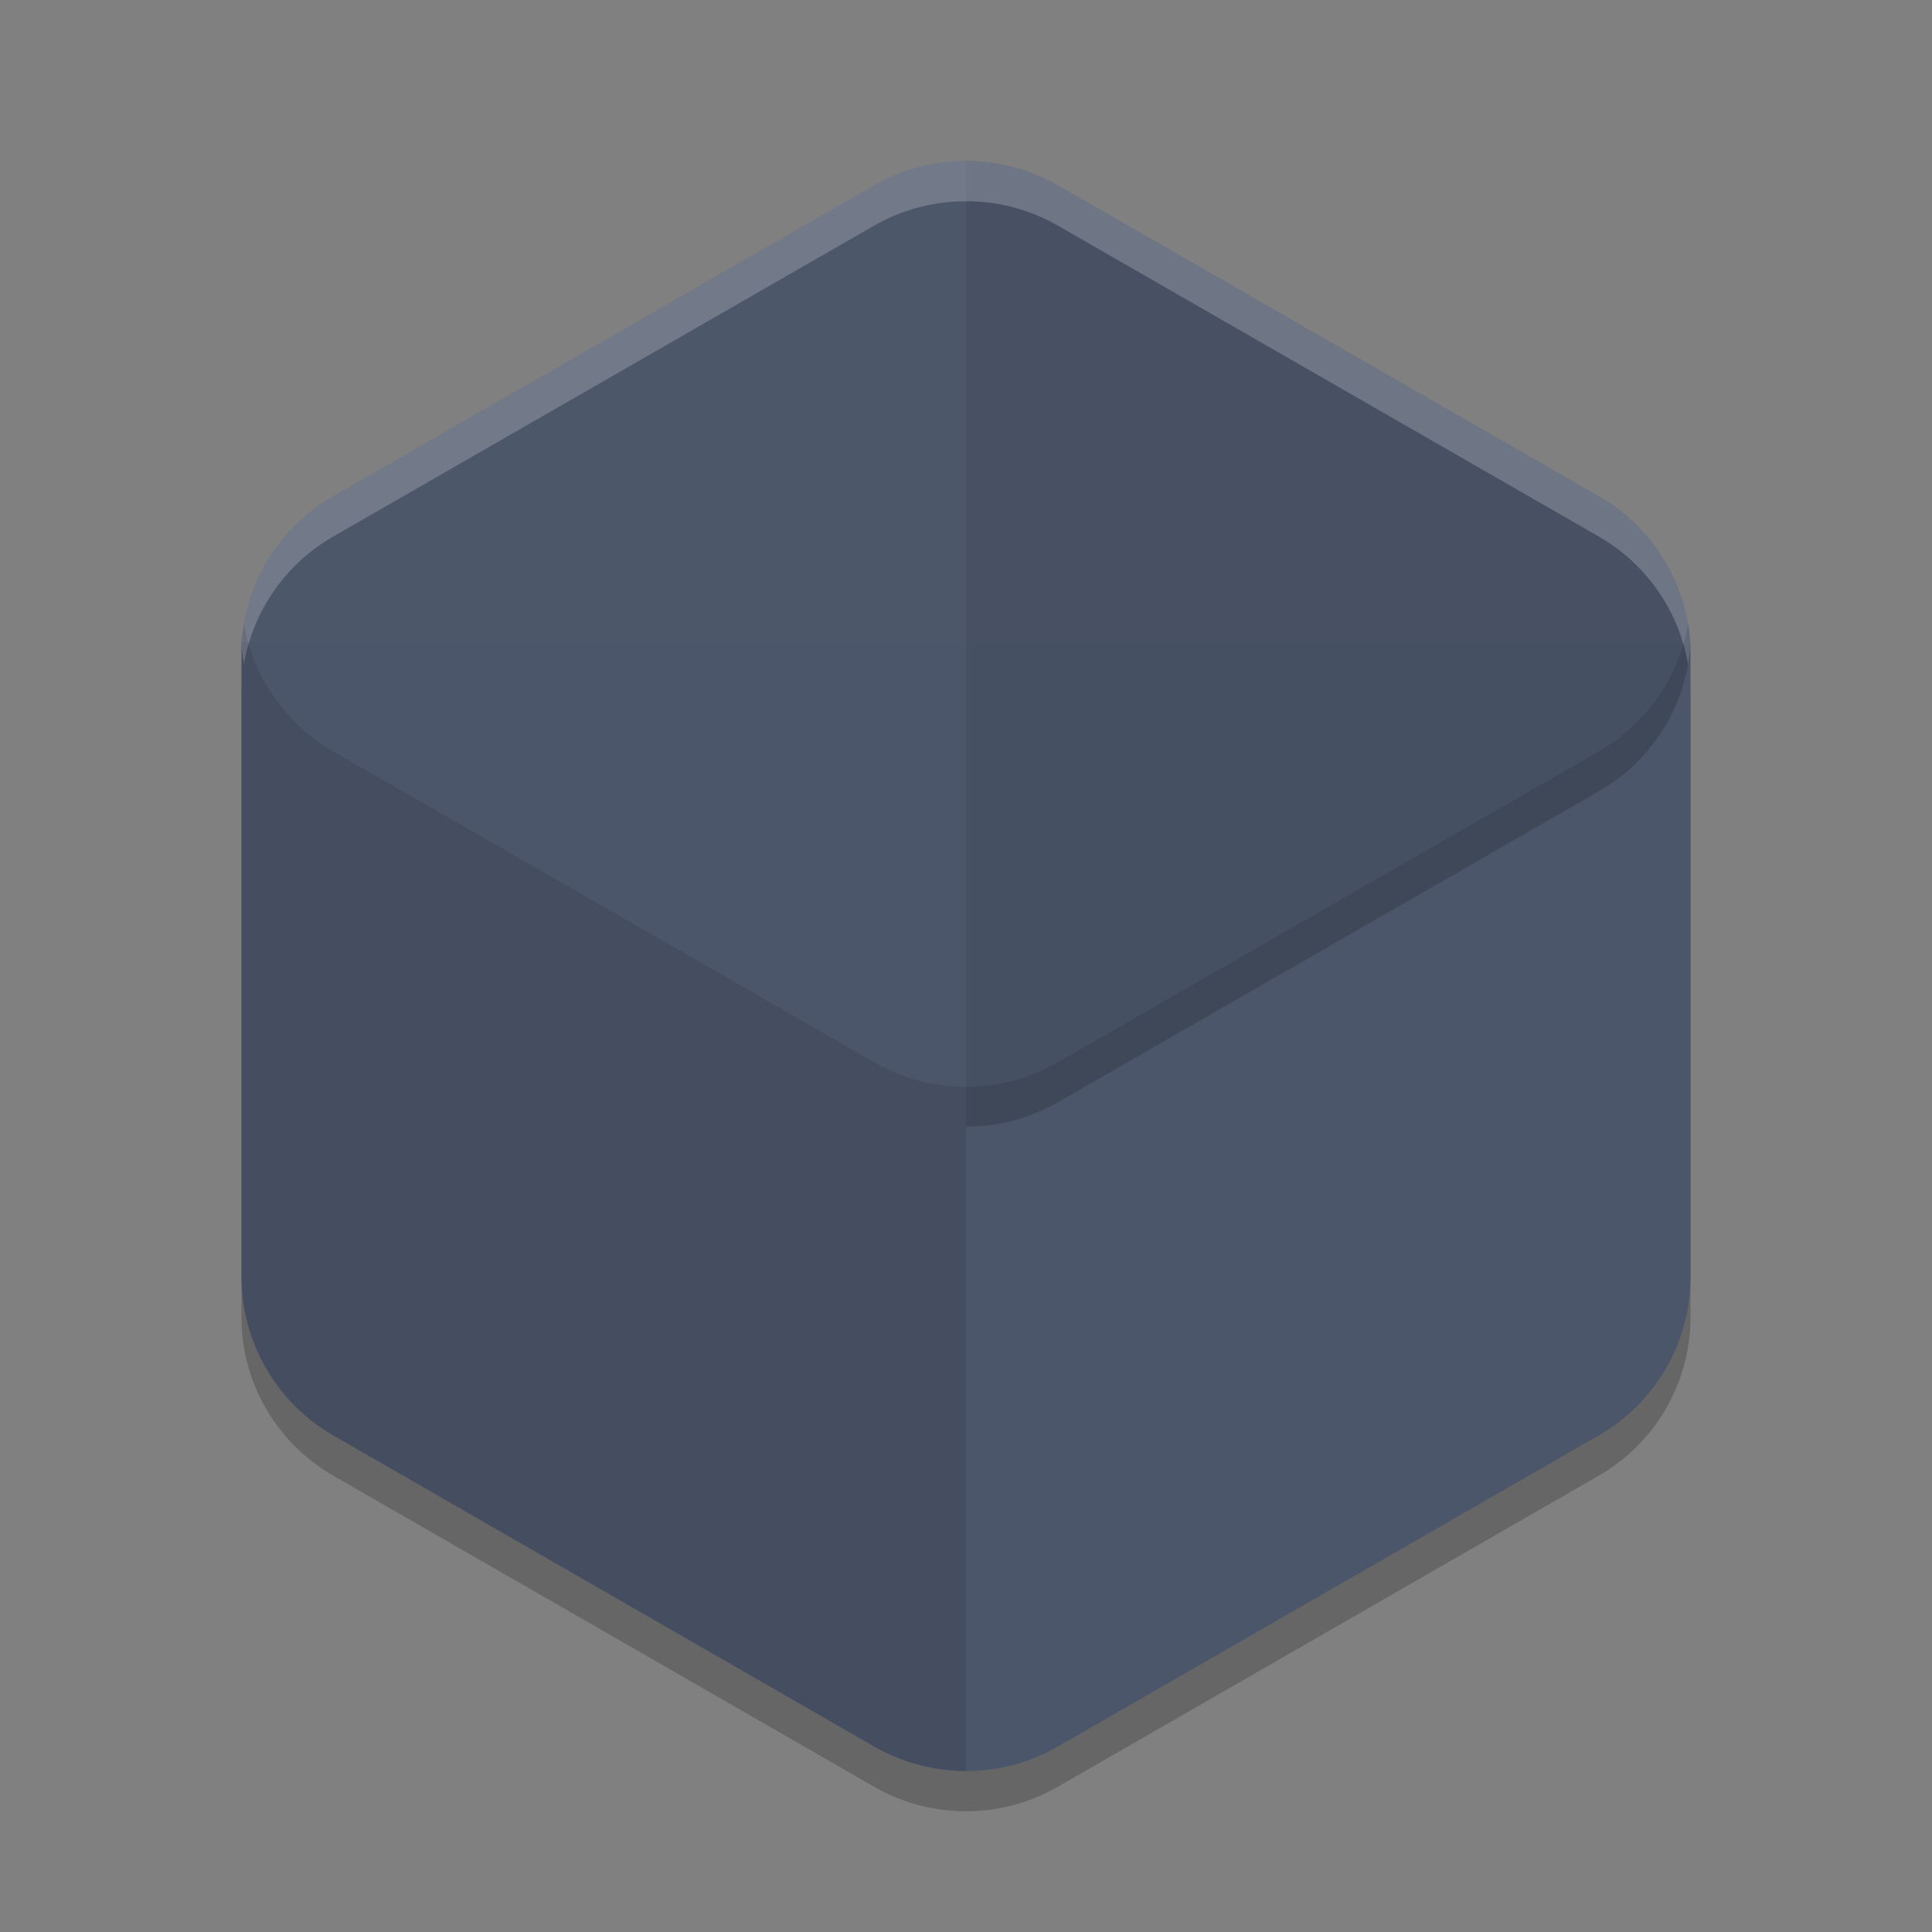 <?xml version="1.0" encoding="UTF-8" standalone="no"?>
<svg
   xmlns:dc="http://purl.org/dc/elements/1.1/"
   xmlns:cc="http://creativecommons.org/ns#"
   xmlns:rdf="http://www.w3.org/1999/02/22-rdf-syntax-ns#"
   xmlns:svg="http://www.w3.org/2000/svg"
   xmlns="http://www.w3.org/2000/svg"
   xmlns:sodipodi="http://sodipodi.sourceforge.net/DTD/sodipodi-0.dtd"
   xmlns:inkscape="http://www.inkscape.org/namespaces/inkscape"
   width="48"
   height="48"
   version="1"
   id="svg16"
   sodipodi:docname="application-vnd.flatpak.ref.svg"
   inkscape:version="0.92.5 (2060ec1f9f, 2020-04-08)">
  <rect width="100%" height="100%" fill="#808080" stroke="none"/>
  <defs
     id="defs20" />
  <sodipodi:namedview
     pagecolor="#ffffff"
     bordercolor="#666666"
     borderopacity="1"
     objecttolerance="10"
     gridtolerance="10"
     guidetolerance="10"
     inkscape:pageopacity="0"
     inkscape:pageshadow="2"
     inkscape:window-width="640"
     inkscape:window-height="480"
     id="namedview18"
     showgrid="false"
     inkscape:zoom="4.9166667"
     inkscape:cx="-15.661017"
     inkscape:cy="24"
     inkscape:current-layer="svg16" />
  <path
     style="opacity:0.2"
     d="m 24.108,5.001 a 4.566,4.548 0 0 0 -2.391,0.607 L 8.283,13.334 A 4.566,4.548 0 0 0 6,17.273 v 15.453 a 4.566,4.548 0 0 0 2.283,3.939 l 13.434,7.726 a 4.566,4.548 0 0 0 4.566,0 l 13.434,-7.726 A 4.566,4.548 0 0 0 42,32.725 v -15.453 a 4.566,4.548 0 0 0 -2.283,-3.939 L 26.283,5.607 a 4.566,4.548 0 0 0 -2.175,-0.607 z"
     id="path2" />
  <path
     style="fill:#4c566a;fill-opacity:1"
     d="m 6.008,15.945 c -0.005,0.076 -0.007,0.152 -0.008,0.229 v 15.553 c 4.687e-4,1.624 0.871,3.125 2.283,3.938 l 13.434,7.727 c 1.413,0.813 3.154,0.813 4.566,0 L 39.717,35.664 C 41.13,34.852 42,33.35 42,31.725 V 16.174 C 41.998,16.116 41.995,16.059 41.99,16.002 42,16 6.008,15.945 6.008,15.945 Z"
     id="path4" />
  <path
     style="opacity:0.1"
     d="M 23.893 4 C 23.851 4.001 23.809 4.008 23.768 4.01 A 4.569 4.548 0 0 1 24 4.004 L 24 4 L 23.893 4 z M 23.471 4.035 C 23.399 4.043 23.327 4.051 23.256 4.062 A 4.569 4.548 0 0 1 23.471 4.035 z M 22.277 4.336 C 22.214 4.362 22.152 4.393 22.09 4.422 A 4.569 4.548 0 0 1 22.277 4.336 z M 7.842 12.619 C 7.795 12.654 7.75 12.69 7.705 12.727 A 4.569 4.548 0 0 1 7.842 12.619 z M 7.434 12.961 C 7.39 13.001 7.348 13.042 7.307 13.084 A 4.569 4.548 0 0 1 7.434 12.961 z M 7.051 13.367 C 7.024 13.4 6.995 13.431 6.969 13.465 A 4.569 4.548 0 0 1 7.051 13.367 z M 6.414 14.365 C 6.403 14.39 6.394 14.415 6.383 14.439 A 4.569 4.548 0 0 1 6.414 14.365 z M 6.225 14.85 C 6.21 14.892 6.198 14.935 6.186 14.979 A 4.569 4.548 0 0 1 6.225 14.85 z M 6.08 15.4 C 6.075 15.426 6.069 15.452 6.064 15.479 A 4.569 4.548 0 0 1 6.08 15.4 z M 6.002 16 C 6.002 16.006 6 16.012 6 16.018 C 6.002 16.036 6.004 16.054 6.006 16.072 C 6.004 16.106 6.001 16.14 6 16.174 L 6 31.725 C 6 33.35 6.87 34.852 8.283 35.664 L 21.717 43.391 C 22.419 43.794 23.217 43.997 24 44 L 24 27.996 A 4.569 4.548 0 0 1 21.715 27.391 L 8.271 19.664 A 4.569 4.548 0 0 1 6.002 16 z"
     id="path6" />
  <path
     style="fill:#4c566a;fill-opacity:0.941"
     d="M 24.108,4 V 4.002 A 4.569,4.548 0 0 0 21.715,4.607 L 8.271,12.334 A 4.569,4.548 0 0 0 6,15.98 4.569,4.548 0 0 0 8.271,19.664 l 13.444,7.727 a 4.569,4.548 0 0 0 4.57,0 L 39.729,19.664 A 4.569,4.548 0 0 0 42,16.018 4.569,4.548 0 0 0 39.729,12.334 L 26.285,4.607 A 4.569,4.548 0 0 0 24.108,4 Z"
     id="path8" />
  <path
     style="opacity:0.07"
     d="M 24 4 L 24 27.979 A 4.569 4.548 0 0 0 26.285 27.373 L 39.729 19.646 A 4.569 4.548 0 0 0 41.998 16.01 C 41.987 15.824 41.964 15.64 41.932 15.459 A 4.569 4.548 0 0 0 41.932 15.451 C 41.931 15.446 41.929 15.441 41.928 15.436 C 41.895 15.261 41.853 15.088 41.801 14.92 A 4.569 4.548 0 0 0 41.797 14.904 C 41.795 14.898 41.791 14.893 41.789 14.887 C 41.448 13.823 40.722 12.907 39.729 12.334 L 26.285 4.607 C 25.622 4.227 24.873 4.018 24.107 4 L 24 4 z"
     id="path10" />
  <path
     style="opacity:0.2;fill:#ffffff"
     d="M 24.107 4 L 24.107 4.002 A 4.569 4.548 0 0 0 21.715 4.607 L 8.271 12.334 A 4.569 4.548 0 0 0 6 15.98 A 4.569 4.548 0 0 0 6.062 16.494 A 4.569 4.548 0 0 1 8.271 13.334 L 21.715 5.607 A 4.569 4.548 0 0 1 24.107 5.002 L 24.107 5 A 4.569 4.548 0 0 1 26.285 5.607 L 39.729 13.334 A 4.569 4.548 0 0 1 41.938 16.502 A 4.569 4.548 0 0 0 42 16.018 A 4.569 4.548 0 0 0 39.729 12.334 L 26.285 4.607 A 4.569 4.548 0 0 0 24.107 4 z"
     id="path12" />
  <path
     style="opacity:0.1"
     d="M 6.062 15.494 A 4.569 4.548 0 0 0 6 15.98 A 4.569 4.548 0 0 0 8.271 19.664 L 21.715 27.391 A 4.569 4.548 0 0 0 26.285 27.391 L 39.729 19.664 A 4.569 4.548 0 0 0 42 16.018 A 4.569 4.548 0 0 0 41.938 15.504 A 4.569 4.548 0 0 1 39.729 18.664 L 26.285 26.391 A 4.569 4.548 0 0 1 21.715 26.391 L 8.271 18.664 A 4.569 4.548 0 0 1 6.062 15.494 z"
     id="path14" />
</svg>
